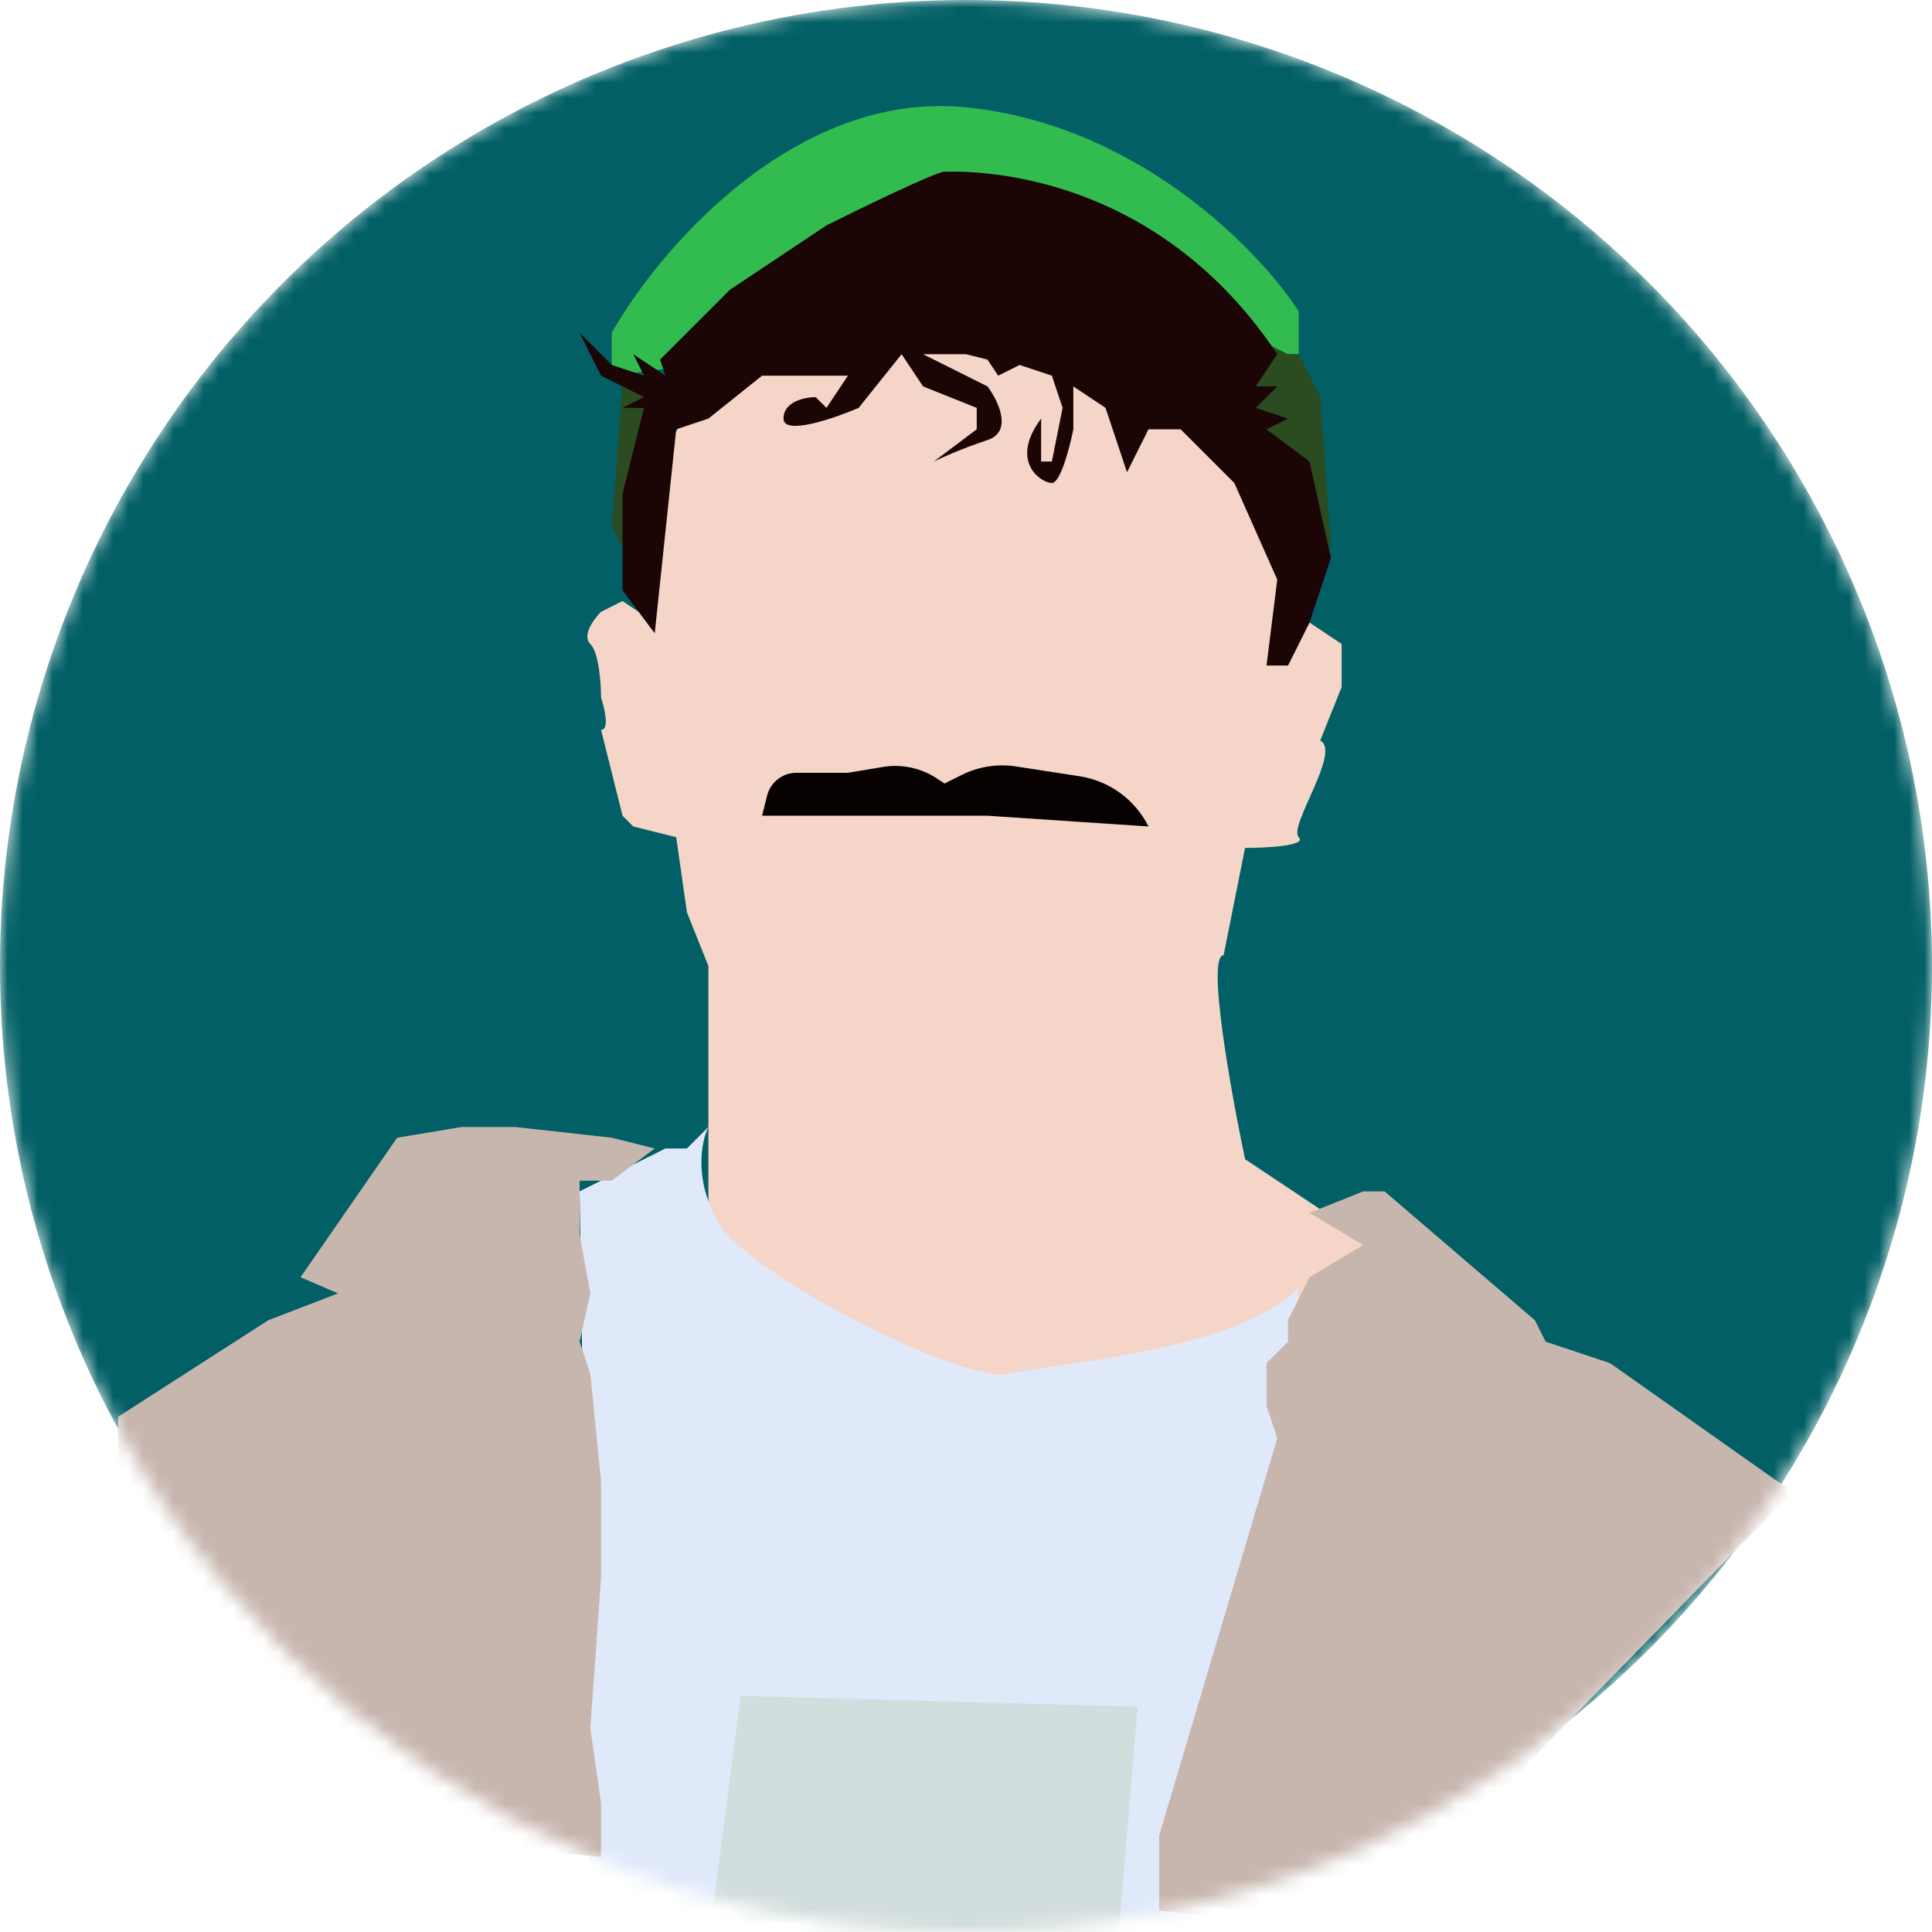 <svg width="128" height="128" viewBox="0 0 128 128" fill="none" xmlns="http://www.w3.org/2000/svg">
<mask id="mask0_8_9" style="mask-type:alpha" maskUnits="userSpaceOnUse" x="0" y="0" width="128" height="128">
<circle cx="64" cy="64" r="64" fill="#DBDBDB"/>
</mask>
<g mask="url(#mask0_8_9)">
<circle cx="64" cy="64" r="64" fill="#015F65"/>
<path d="M46.933 85.333V74.667V64L45.511 60.444L44.8 55.467L41.956 54.756L41.244 54.044L40.533 51.2L39.822 48.356C40.391 48.356 40.059 46.933 39.822 46.222C39.822 45.274 39.68 43.236 39.111 42.667C38.542 42.098 39.348 41.007 39.822 40.533L41.244 39.822L43.378 41.244V34.844V31.289L44.089 29.867L47.644 23.467L55.467 24.889L60.444 19.911L69.689 24.178L76.089 27.022L81.778 29.156V32L83.911 34.844L85.333 38.4L83.911 44.089H85.333L86.755 41.244L88.889 42.667V45.511L87.467 49.067C88.889 49.778 85.333 54.756 86.044 55.467C86.613 56.036 83.911 56.178 82.489 56.178L81.067 63.289C79.929 63.289 81.541 72.296 82.489 76.8L91.022 82.489L90.311 91.022C76.326 92.207 48.213 94.578 47.644 94.578C47.075 94.578 46.933 88.415 46.933 85.333Z" fill="#F5D5C7"/>
<path d="M40.533 34.844L41.244 36.267L42.667 30.578L44.089 24.889L41.244 25.6L40.533 34.844Z" fill="#2B4B20"/>
<path d="M40.533 22.044V23.467V24.178V24.889L62.578 22.044L84.622 23.467H86.044V20.622C83.437 16.593 75.378 8.249 64 7.111C52.622 5.973 43.615 16.593 40.533 22.044Z" fill="#32BC50"/>
<path d="M87.467 26.311L86.044 23.467H85.333L83.911 22.756L81.778 27.022L84.622 36.267H88.178L87.467 26.311Z" fill="#2B4B20"/>
<path d="M41.245 32.711V39.111L43.378 41.956L44.8 28.444L46.933 27.733L50.489 24.889H56.178L54.756 27.022L54.044 26.311C53.333 26.311 51.911 26.596 51.911 27.733C51.911 28.871 55.23 27.733 56.889 27.022L59.733 23.467L61.156 25.6L64.711 27.022V28.444L61.867 30.578C62.341 30.341 63.716 29.724 65.422 29.155C67.129 28.587 66.133 26.548 65.422 25.6L61.156 23.467H64L65.422 23.822L66.133 24.889L67.556 24.178L69.689 24.889L70.4 27.022L69.689 30.578H68.978V27.733C66.844 30.578 68.978 32 69.689 32C70.258 32 70.874 29.63 71.111 28.444V25.6L73.245 27.022L74.667 31.289L76.089 28.444H78.222L80.356 30.578L81.778 32L84.622 38.4L83.911 44.089H85.333L86.756 41.244L88.178 36.978L86.756 30.578L83.911 28.444L85.333 27.733L83.2 27.022L84.622 25.6H83.2L84.622 23.467C76.089 10.667 63.289 11.378 62.578 11.378C62.009 11.378 57.126 13.748 54.756 14.933L48.356 19.2L46.222 21.333L43.733 23.822L44.089 24.889L41.956 23.467L42.667 24.889L40.533 24.178L38.4 22.044L39.822 24.889L42.667 26.311L41.245 27.022H42.667L41.245 32.711Z" fill="#1B0505"/>
<path d="M45.511 76.089H44.089L38.4 78.933L39.111 124.444L60.444 132.267L82.489 128.711L86.044 85.333C81.778 89.6 69.689 90.311 66.844 91.022C64 91.733 49.778 84.622 47.645 81.067C45.938 78.222 46.459 75.615 46.933 74.667L45.511 76.089Z" fill="#E0E9FA"/>
<path d="M17.778 87.467L7.822 93.867V100.267C13.037 107.378 23.609 121.6 24.178 121.6C24.747 121.6 34.844 122.548 39.822 123.022V119.467L39.111 114.489L39.822 104.533V98.133L39.111 91.022L38.4 88.889L39.111 85.689L38.4 81.778V78.222H40.533L43.378 76.089L40.533 75.378L34.133 74.667H30.578L26.311 75.378L19.911 84.622L22.4 85.689L17.778 87.467Z" fill="#C7B6AE"/>
<path d="M76.8 121.6V126.578L90.311 128L118.756 98.844L106.667 90.311L102.4 88.889L101.689 87.467L91.733 78.933H90.311L86.755 80.356L90.311 82.489L86.755 84.622L85.333 87.467V88.889L83.911 90.311V93.156L84.622 95.289L76.8 121.6Z" fill="#C7B6AE"/>
<path d="M73.956 130.133L46.933 128.711L49.067 112.356L75.378 113.067L73.956 130.133Z" fill="#D2DEDD"/>
<path d="M59.733 54.044H50.489L50.821 52.715C51.044 51.825 51.844 51.2 52.762 51.2H56.178L58.494 50.814C59.747 50.605 61.033 50.881 62.09 51.586L62.578 51.911L63.714 51.343C64.825 50.787 66.082 50.59 67.31 50.779L71.523 51.428C73.495 51.731 75.197 52.971 76.089 54.756L65.422 54.044H59.733Z" fill="#070101"/>
</g>
</svg>
